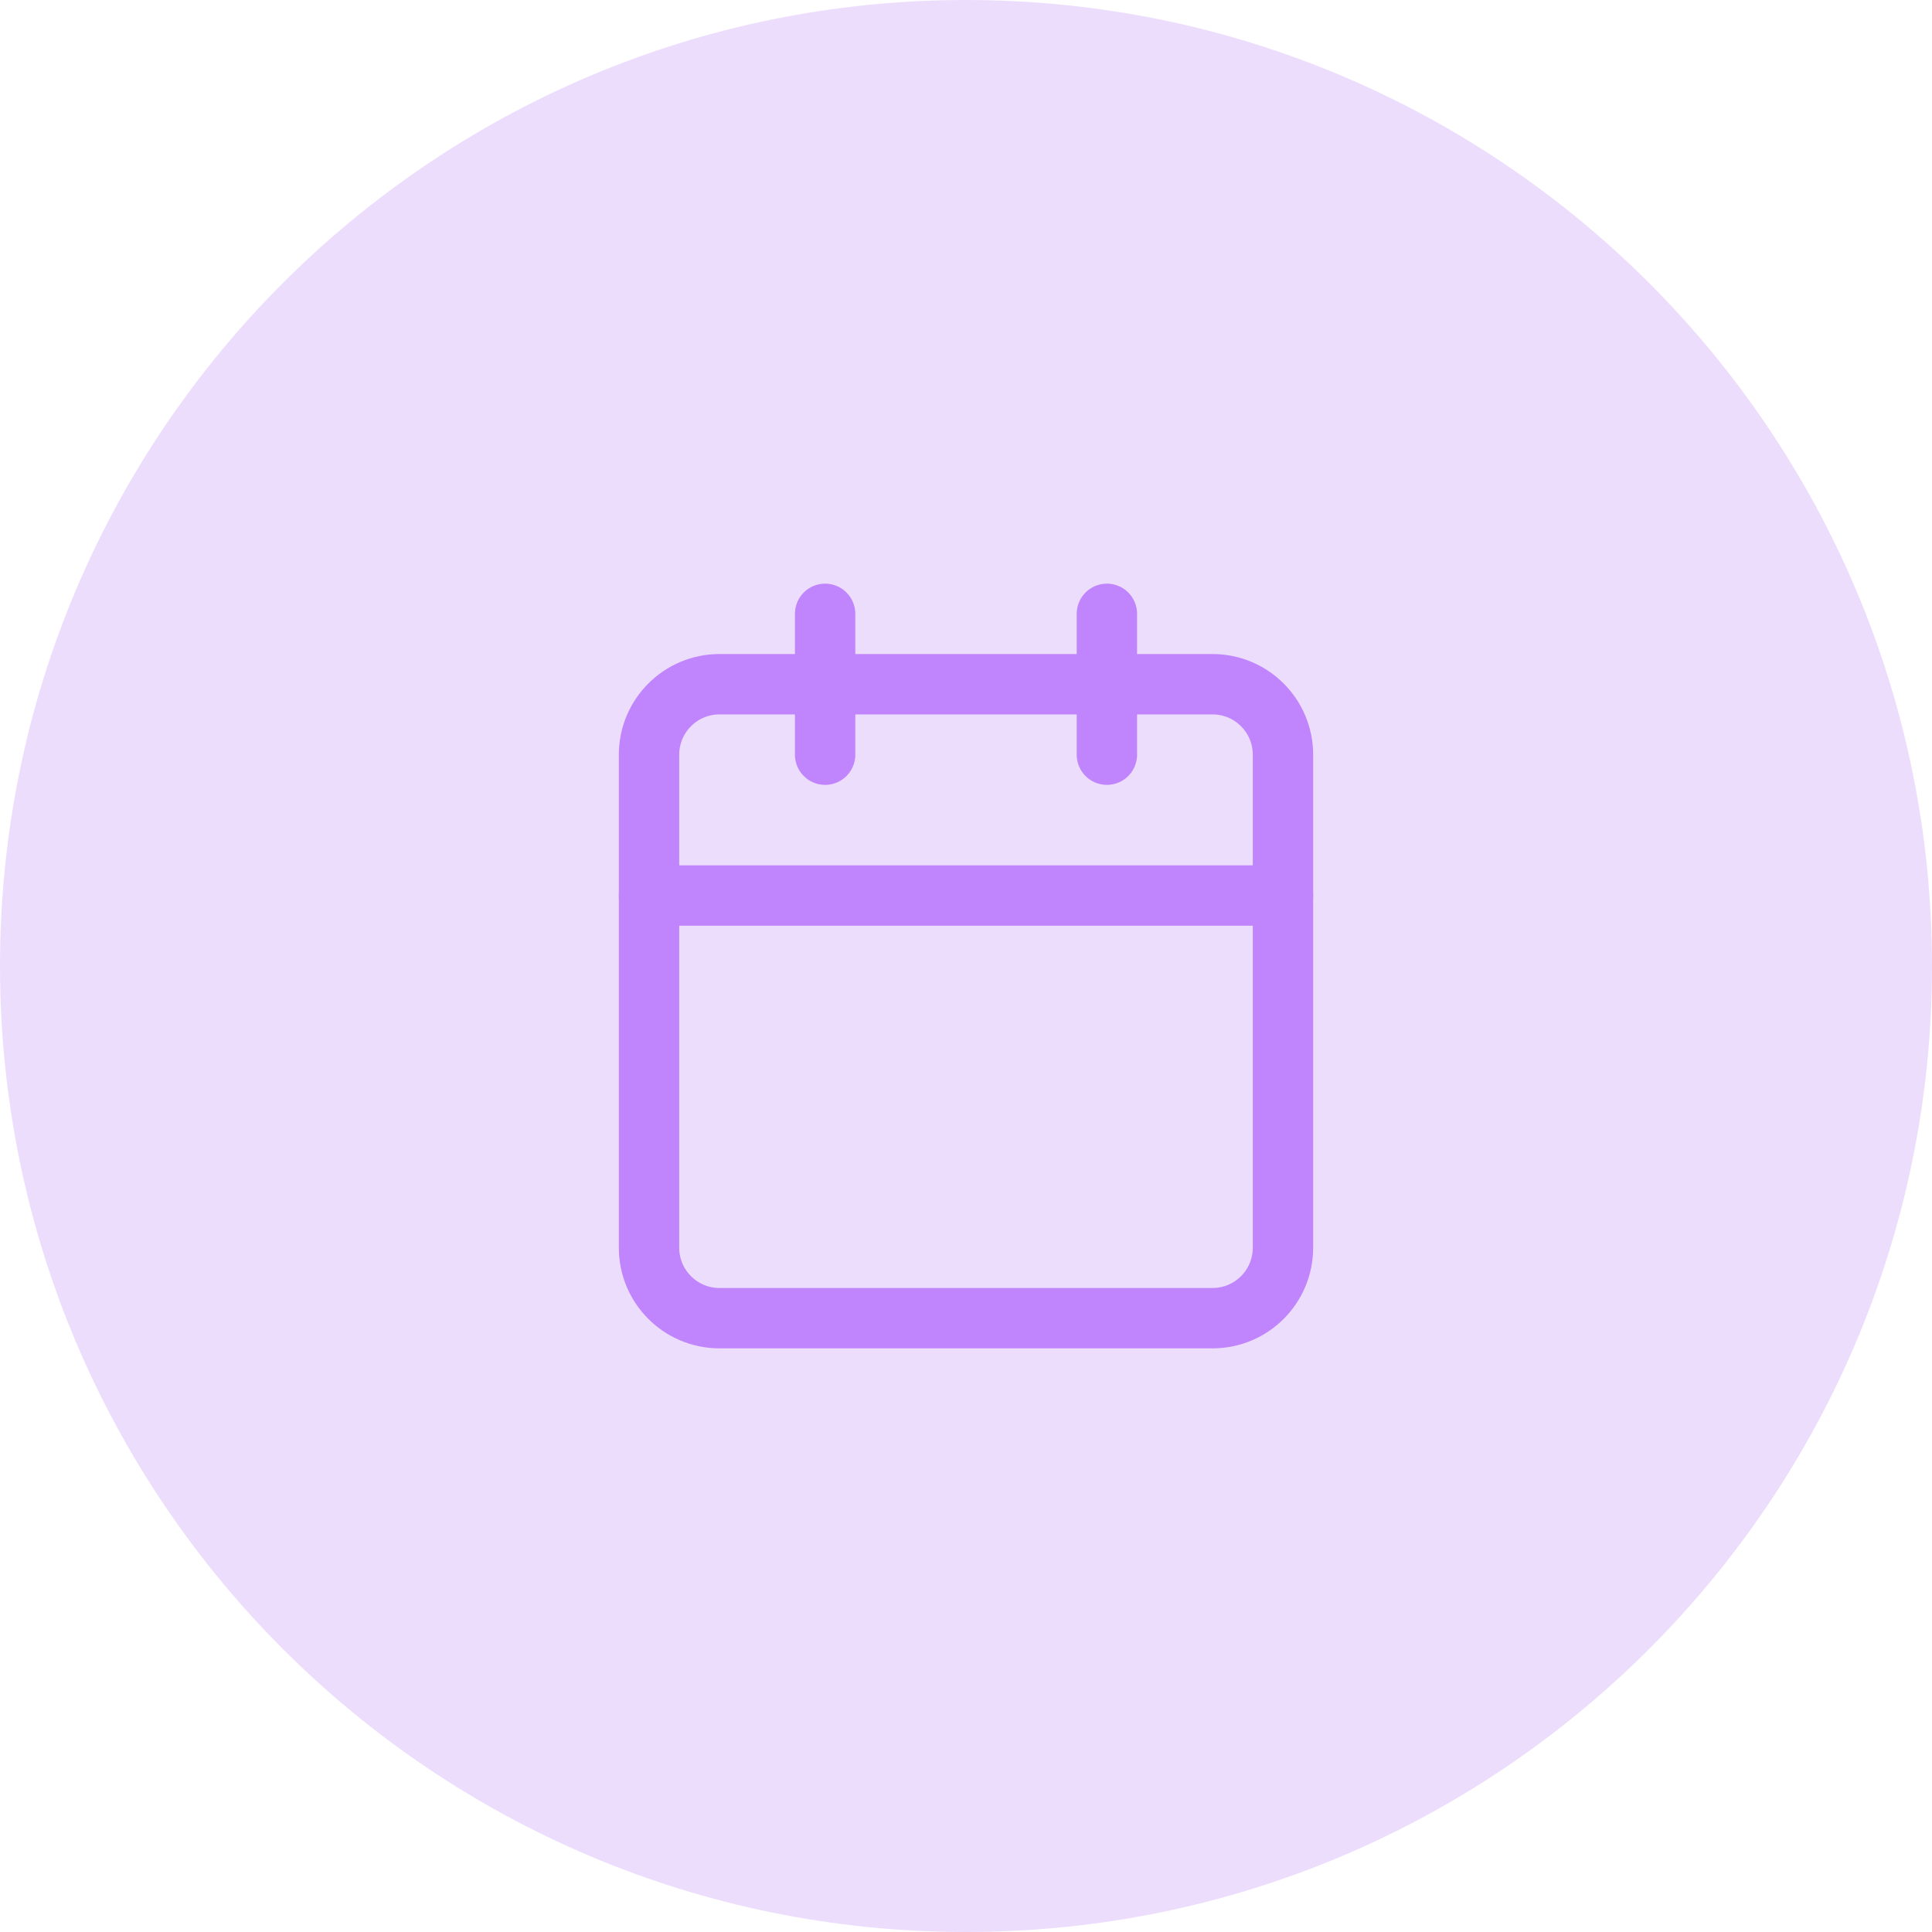 <svg width="64" height="64" viewBox="0 0 64 64" fill="none" xmlns="http://www.w3.org/2000/svg">
<path d="M0 32C0 14.327 14.327 0 32 0C49.673 0 64 14.327 64 32C64 49.673 49.673 64 32 64C14.327 64 0 49.673 0 32Z" fill="#A855F7" fill-opacity="0.2"/>
<path d="M27.333 20.334V25" stroke="#C084FC" stroke-width="2" stroke-linecap="round" stroke-linejoin="round"/>
<path d="M36.667 20.334V25" stroke="#C084FC" stroke-width="2" stroke-linecap="round" stroke-linejoin="round"/>
<path d="M40.167 22.666H23.833C22.545 22.666 21.5 23.711 21.5 25V41.333C21.5 42.622 22.545 43.666 23.833 43.666H40.167C41.455 43.666 42.5 42.622 42.5 41.333V25C42.5 23.711 41.455 22.666 40.167 22.666Z" stroke="#C084FC" stroke-width="2" stroke-linecap="round" stroke-linejoin="round"/>
<path d="M21.5 29.666H42.5" stroke="#C084FC" stroke-width="2" stroke-linecap="round" stroke-linejoin="round"/>
</svg>
